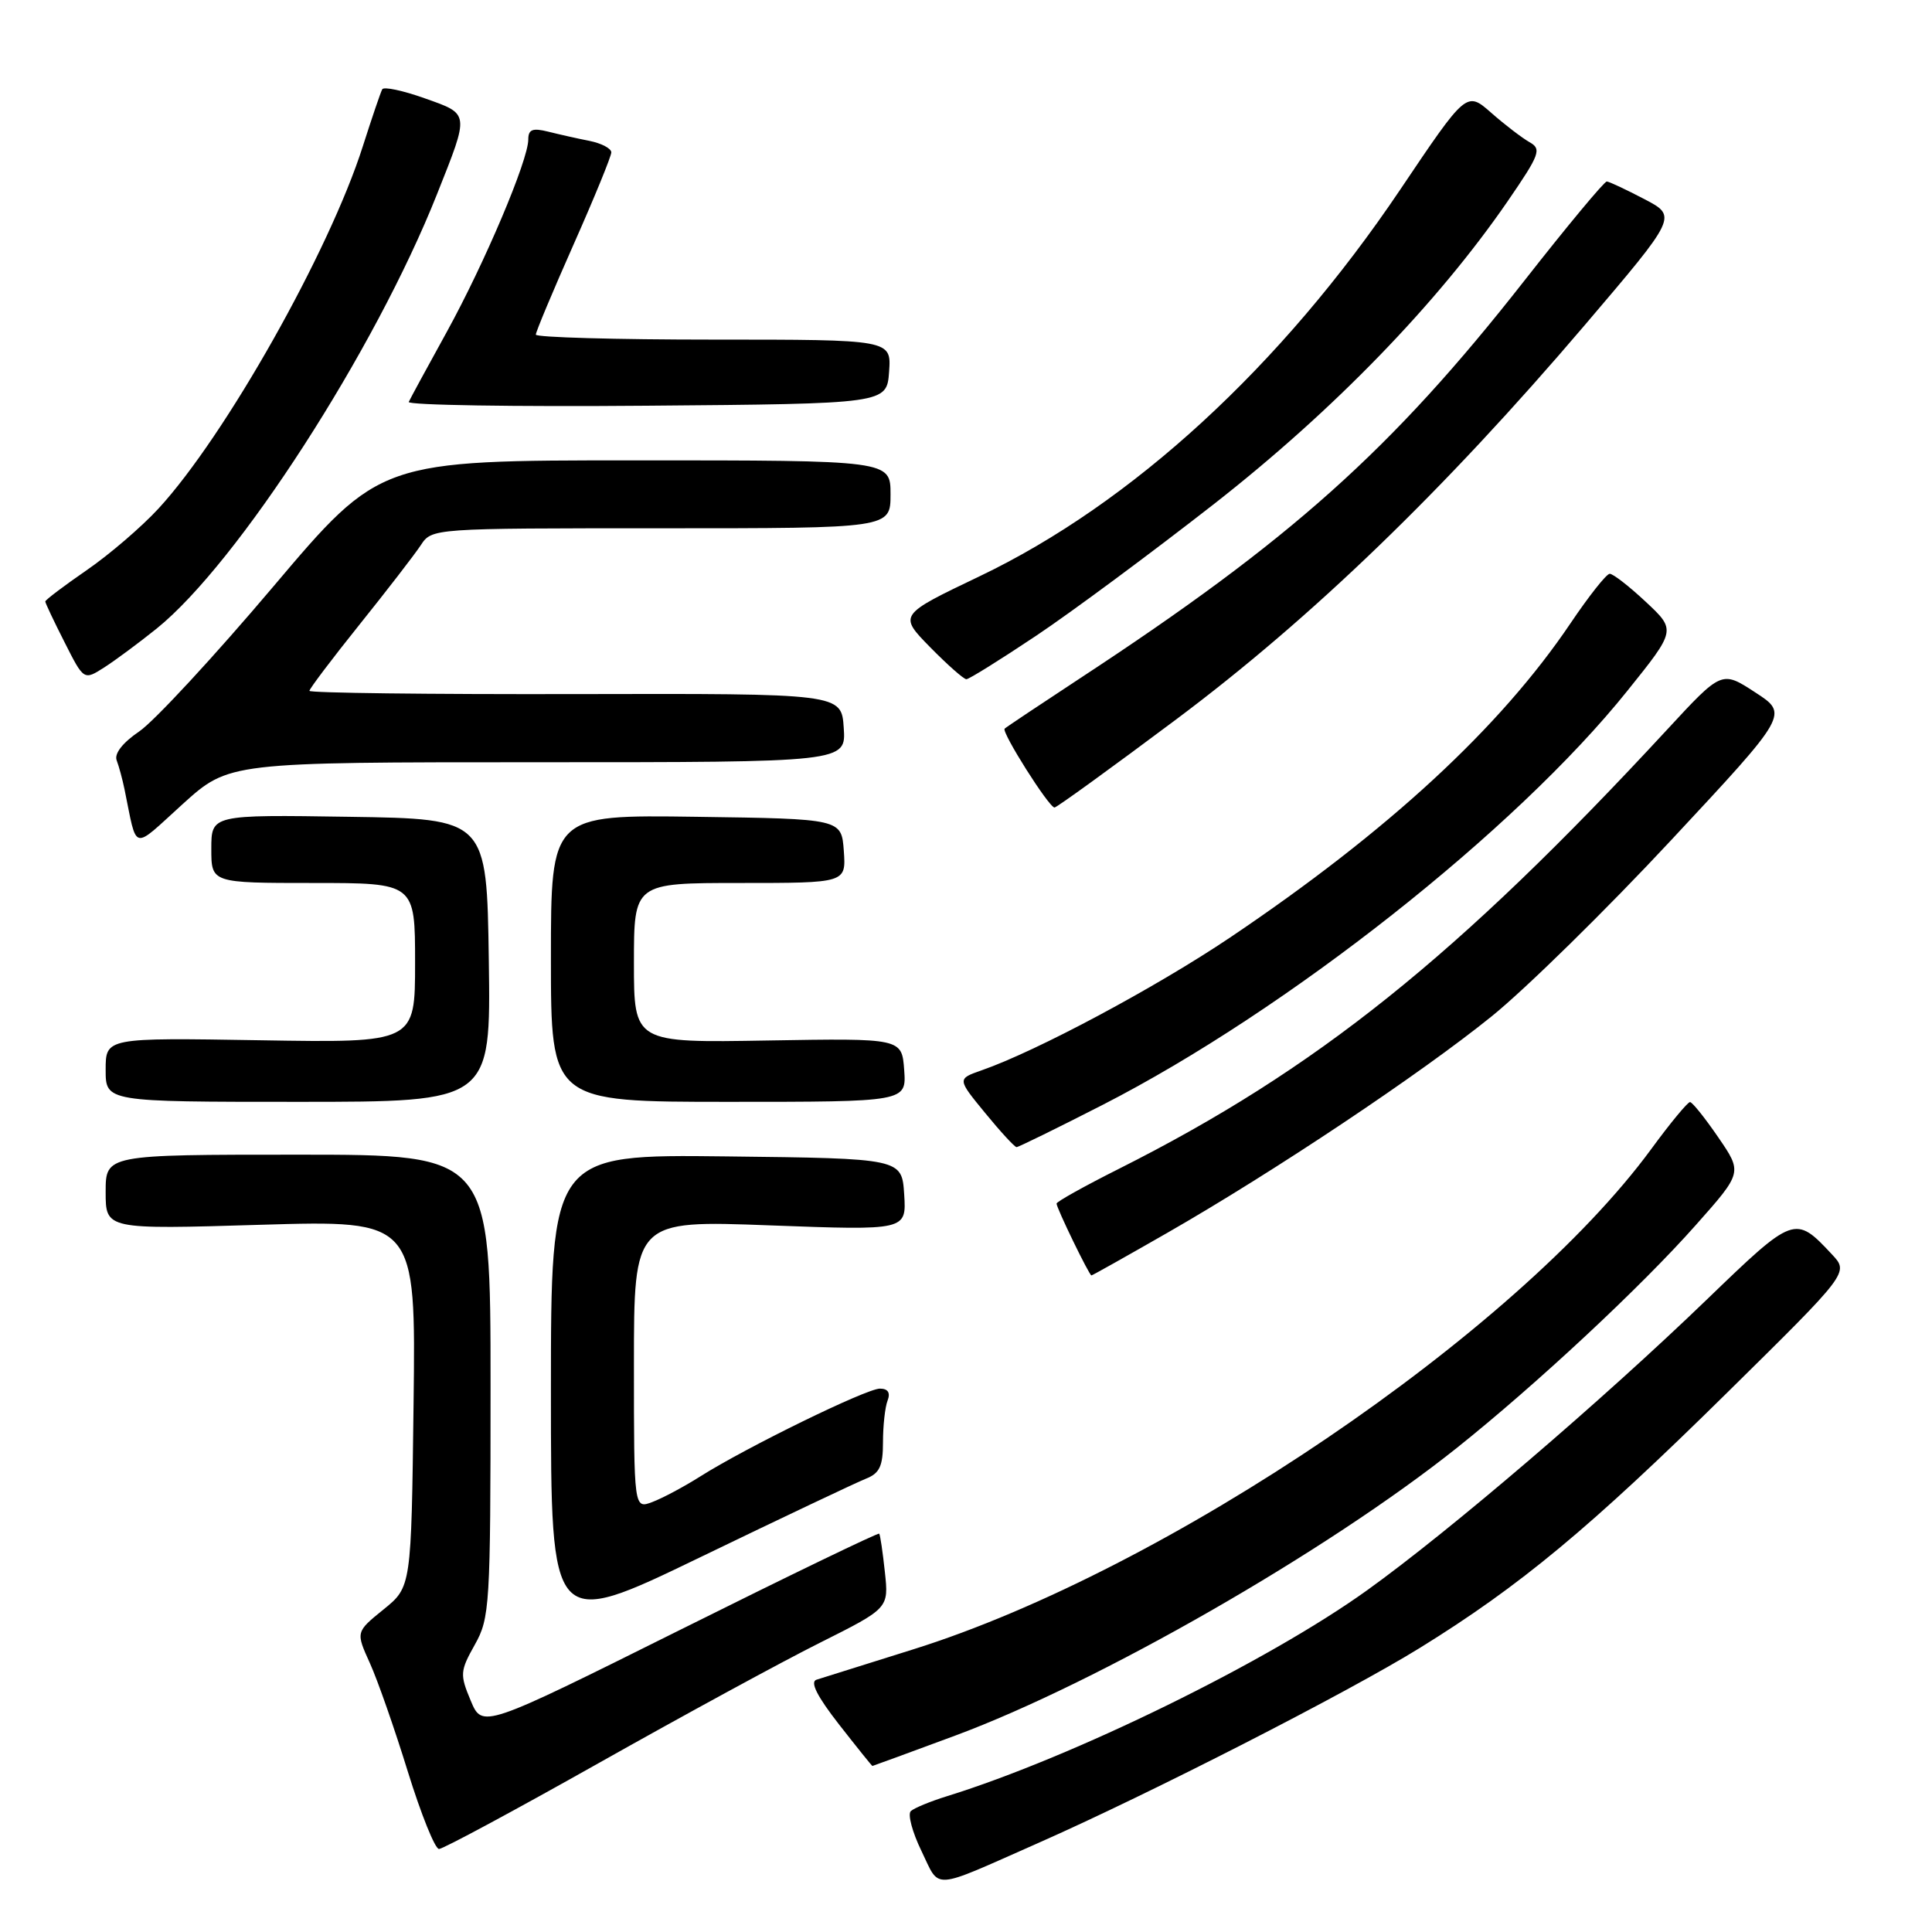<?xml version="1.0" encoding="UTF-8" standalone="no"?>
<!DOCTYPE svg PUBLIC "-//W3C//DTD SVG 1.1//EN" "http://www.w3.org/Graphics/SVG/1.1/DTD/svg11.dtd" >
<svg xmlns="http://www.w3.org/2000/svg" xmlns:xlink="http://www.w3.org/1999/xlink" version="1.1" viewBox="0 0 256 256">
 <g >
 <path fill="currentColor"
d=" M 137.52 244.23 C 152.35 237.68 178.60 224.26 188.15 218.35 C 201.40 210.16 210.68 202.45 228.75 184.64 C 245.00 168.63 245.00 168.63 242.75 166.22 C 237.85 160.98 237.74 161.03 226.18 172.18 C 212.32 185.55 192.10 202.86 181.16 210.71 C 167.98 220.18 142.16 232.83 125.50 238.00 C 123.30 238.68 121.14 239.57 120.69 239.98 C 120.25 240.38 120.88 242.76 122.10 245.27 C 124.62 250.46 123.19 250.56 137.52 244.23 Z  M 79.31 233.63 C 90.42 227.37 103.61 220.19 108.63 217.68 C 117.77 213.10 117.77 213.10 117.25 208.30 C 116.97 205.66 116.63 203.37 116.50 203.22 C 116.37 203.06 104.49 208.80 90.09 215.98 C 63.91 229.02 63.91 229.02 62.37 225.34 C 60.92 221.88 60.96 221.42 62.91 217.94 C 64.90 214.40 65.00 212.80 65.00 183.61 C 65.00 153.00 65.00 153.00 39.50 153.00 C 14.00 153.00 14.00 153.00 14.00 157.95 C 14.00 162.91 14.00 162.91 34.55 162.29 C 55.10 161.68 55.10 161.68 54.80 185.98 C 54.50 210.28 54.50 210.28 50.82 213.26 C 47.14 216.24 47.14 216.24 49.01 220.37 C 50.04 222.64 52.30 229.11 54.04 234.75 C 55.79 240.39 57.64 245.00 58.17 245.00 C 58.70 245.00 68.21 239.88 79.31 233.63 Z  M 126.56 229.98 C 145.56 222.93 175.80 205.59 193.02 191.87 C 203.53 183.49 217.46 170.51 224.71 162.32 C 230.88 155.37 230.88 155.37 227.69 150.72 C 225.94 148.16 224.25 146.05 223.94 146.03 C 223.64 146.01 221.31 148.82 218.78 152.28 C 200.89 176.64 154.55 208.05 121.00 218.55 C 114.68 220.53 108.91 222.34 108.19 222.57 C 107.30 222.85 108.27 224.77 111.17 228.49 C 113.54 231.52 115.53 234.00 115.60 234.00 C 115.66 234.00 120.60 232.19 126.56 229.98 Z  M 114.75 195.93 C 116.55 195.22 117.00 194.27 117.00 191.11 C 117.00 188.94 117.27 186.45 117.61 185.58 C 118.01 184.54 117.66 184.00 116.59 184.00 C 114.80 184.00 98.92 191.76 92.78 195.64 C 90.65 196.99 87.80 198.51 86.45 199.02 C 84.00 199.95 84.00 199.95 84.00 180.82 C 84.00 161.69 84.00 161.69 102.06 162.37 C 120.11 163.04 120.11 163.04 119.81 158.27 C 119.50 153.50 119.50 153.50 96.25 153.23 C 73.00 152.96 73.00 152.96 73.00 184.43 C 73.00 215.90 73.00 215.90 92.75 206.36 C 103.61 201.11 113.51 196.42 114.75 195.93 Z  M 154.67 163.36 C 168.83 155.24 188.22 142.30 197.69 134.64 C 202.19 131.00 212.88 120.51 221.44 111.32 C 237.01 94.62 237.01 94.62 232.57 91.74 C 228.14 88.85 228.14 88.85 220.90 96.68 C 193.05 126.79 174.40 141.73 148.25 154.88 C 143.71 157.16 140.00 159.23 140.00 159.48 C 140.00 160.08 144.33 169.00 144.62 169.00 C 144.74 169.00 149.26 166.46 154.67 163.36 Z  M 146.07 146.42 C 170.53 133.91 200.85 109.99 215.64 91.53 C 222.09 83.50 222.09 83.50 218.08 79.75 C 215.88 77.69 213.72 76.01 213.29 76.03 C 212.85 76.05 210.52 79.00 208.10 82.59 C 198.77 96.43 183.94 110.12 163.00 124.22 C 153.17 130.83 137.38 139.28 130.05 141.83 C 126.83 142.96 126.83 142.96 130.54 147.48 C 132.57 149.96 134.45 152.00 134.70 152.00 C 134.95 152.00 140.07 149.49 146.07 146.42 Z  M 64.77 127.25 C 64.50 108.50 64.50 108.50 46.25 108.23 C 28.00 107.95 28.00 107.95 28.00 112.48 C 28.00 117.00 28.00 117.00 41.50 117.00 C 55.00 117.00 55.00 117.00 55.00 127.59 C 55.00 138.18 55.00 138.18 34.50 137.84 C 14.00 137.50 14.00 137.50 14.00 141.75 C 14.00 146.00 14.00 146.00 39.52 146.00 C 65.04 146.00 65.04 146.00 64.77 127.25 Z  M 119.81 141.78 C 119.50 137.57 119.50 137.57 101.75 137.87 C 84.00 138.18 84.00 138.18 84.00 127.59 C 84.00 117.00 84.00 117.00 98.06 117.00 C 112.11 117.00 112.11 117.00 111.81 112.75 C 111.50 108.50 111.50 108.50 92.25 108.23 C 73.00 107.96 73.00 107.96 73.00 126.98 C 73.00 146.00 73.00 146.00 96.56 146.00 C 120.11 146.00 120.11 146.00 119.81 141.78 Z  M 71.23 101.00 C 112.11 101.00 112.11 101.00 111.80 96.45 C 111.50 91.89 111.50 91.89 76.25 91.97 C 56.86 92.01 41.00 91.82 41.00 91.54 C 41.00 91.27 43.98 87.32 47.63 82.77 C 51.28 78.22 54.93 73.49 55.75 72.25 C 57.23 70.00 57.23 70.00 87.62 70.00 C 118.00 70.00 118.00 70.00 118.00 65.50 C 118.00 61.00 118.00 61.00 84.18 61.00 C 50.36 61.00 50.36 61.00 36.19 77.75 C 28.40 86.96 20.42 95.58 18.46 96.91 C 16.25 98.41 15.12 99.86 15.46 100.75 C 15.76 101.54 16.23 103.27 16.50 104.59 C 18.22 112.94 17.38 112.73 24.20 106.55 C 30.34 101.00 30.34 101.00 71.23 101.00 Z  M 155.87 95.31 C 173.78 81.91 191.32 64.99 209.98 43.09 C 222.26 28.67 222.26 28.67 217.88 26.38 C 215.47 25.12 213.24 24.07 212.91 24.05 C 212.59 24.02 207.65 29.96 201.94 37.25 C 184.38 59.64 171.00 71.60 143.00 89.95 C 137.78 93.38 133.33 96.35 133.12 96.55 C 132.67 97.00 138.99 107.00 139.73 107.00 C 140.01 107.00 147.28 101.74 155.87 95.31 Z  M 20.77 83.28 C 31.48 74.64 49.69 46.43 57.91 25.72 C 62.23 14.85 62.27 15.15 56.26 13.02 C 53.38 11.99 50.85 11.46 50.65 11.83 C 50.44 12.20 49.29 15.59 48.08 19.37 C 43.64 33.33 29.83 57.81 20.99 67.40 C 18.75 69.83 14.46 73.51 11.46 75.57 C 8.46 77.64 6.00 79.50 6.00 79.70 C 6.00 79.90 7.15 82.34 8.56 85.11 C 11.11 90.16 11.11 90.16 13.81 88.44 C 15.29 87.49 18.42 85.17 20.77 83.28 Z  M 137.28 84.25 C 142.01 81.09 152.65 73.20 160.93 66.73 C 176.70 54.39 190.48 40.17 199.77 26.67 C 204.04 20.45 204.30 19.75 202.67 18.84 C 201.69 18.28 199.40 16.54 197.60 14.95 C 194.32 12.07 194.32 12.07 185.52 25.15 C 169.78 48.53 150.00 66.70 129.78 76.37 C 119.07 81.49 119.07 81.49 123.24 85.75 C 125.54 88.09 127.70 90.00 128.05 90.00 C 128.40 90.00 132.55 87.41 137.28 84.25 Z  M 117.81 49.25 C 118.11 45.00 118.11 45.00 94.56 45.00 C 81.60 45.00 71.00 44.70 71.00 44.34 C 71.00 43.97 73.25 38.60 76.00 32.40 C 78.75 26.21 81.00 20.71 81.00 20.19 C 81.00 19.67 79.70 18.99 78.12 18.67 C 76.53 18.36 74.06 17.80 72.62 17.44 C 70.57 16.93 70.00 17.15 70.00 18.48 C 70.00 21.23 64.22 34.86 59.19 44.00 C 56.61 48.67 54.35 52.84 54.16 53.26 C 53.98 53.68 68.15 53.91 85.66 53.76 C 117.50 53.50 117.50 53.50 117.81 49.25 Z "/>
</g>
</svg>